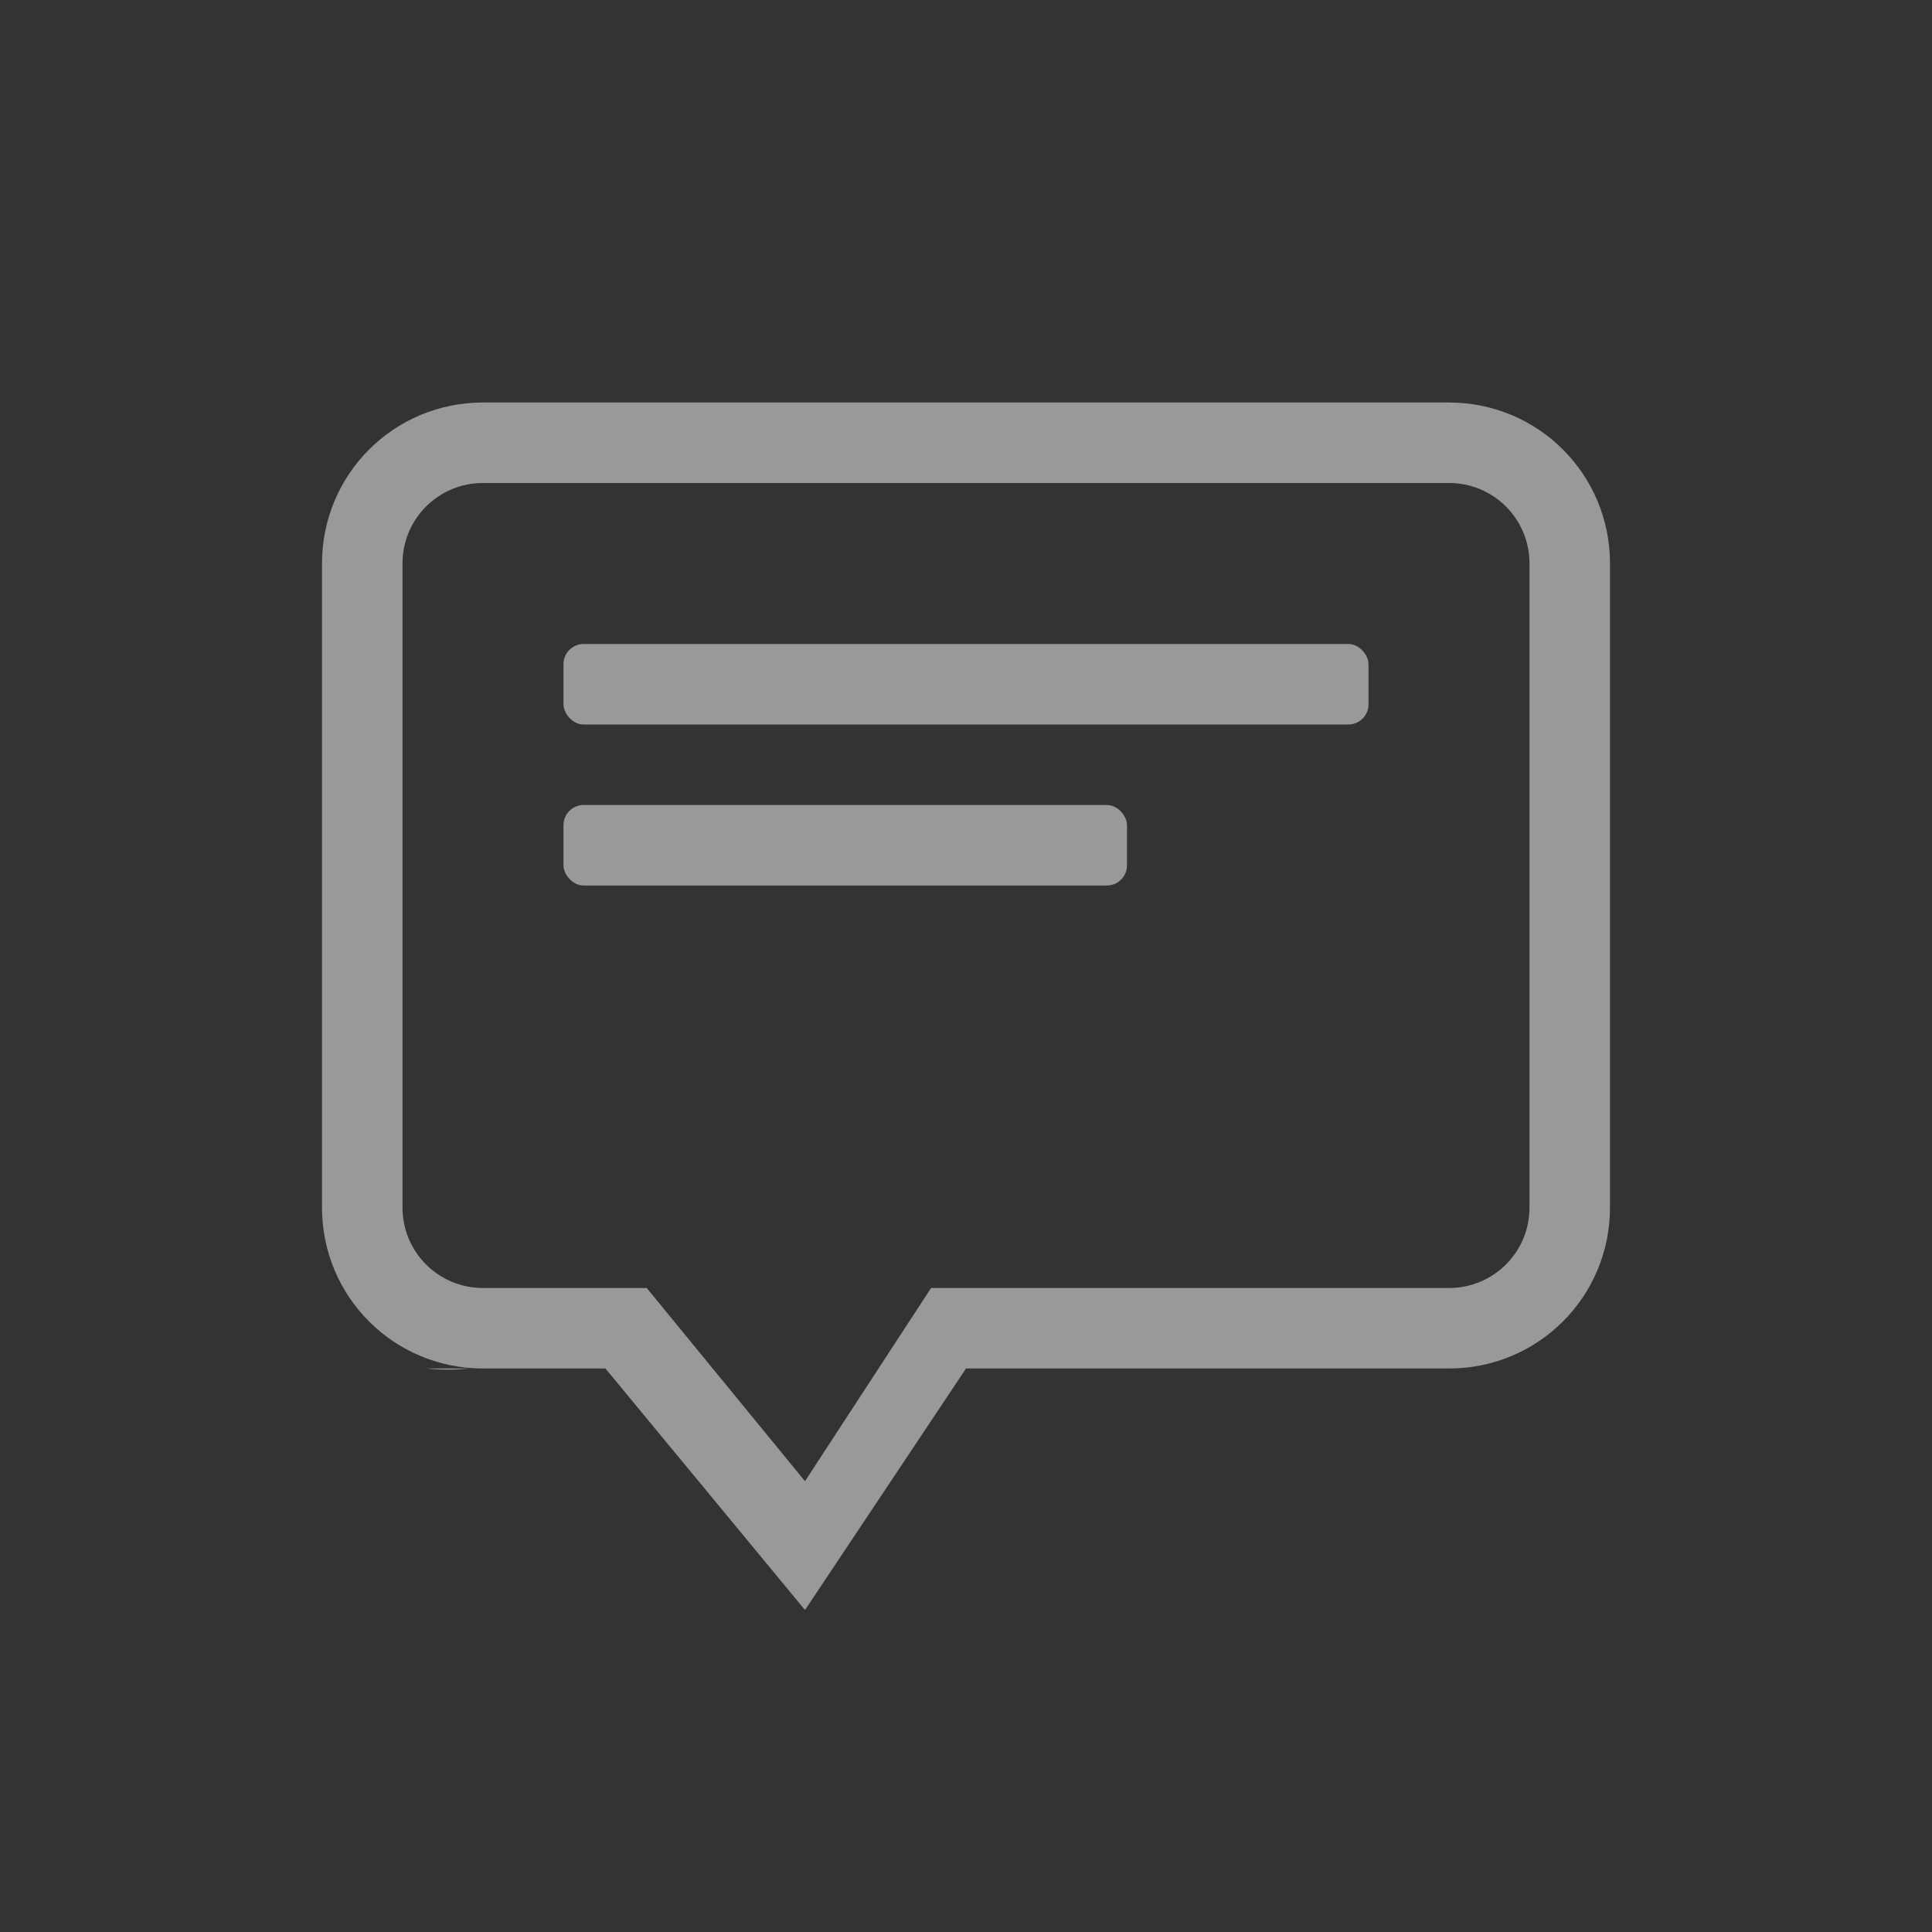 <?xml version="1.0" encoding="UTF-8" standalone="no"?>
<svg
   xmlns:osb="http://www.openswatchbook.org/uri/2009/osb"
   xmlns:dc="http://purl.org/dc/elements/1.1/"
   xmlns:cc="http://creativecommons.org/ns#"
   xmlns:rdf="http://www.w3.org/1999/02/22-rdf-syntax-ns#"
   xmlns:svg="http://www.w3.org/2000/svg"
   xmlns="http://www.w3.org/2000/svg"
   xmlns:sodipodi="http://sodipodi.sourceforge.net/DTD/sodipodi-0.dtd"
   xmlns:inkscape="http://www.inkscape.org/namespaces/inkscape"
   height="24"
   id="svg7384"
   version="1.1"
   width="24"
   sodipodi:docname="user-idle.svg"
   inkscape:version="0.92.3 (2405546, 2018-03-11)">
  <rect width="100%" height="100%" fill="#333333" stroke="none"/>
  <sodipodi:namedview
     pagecolor="#ffffff"
     bordercolor="#666666"
     borderopacity="1"
     objecttolerance="10"
     gridtolerance="10"
     guidetolerance="10"
     inkscape:pageopacity="0"
     inkscape:pageshadow="2"
     inkscape:window-width="640"
     inkscape:window-height="480"
     id="namedview23"
     showgrid="true"
     inkscape:zoom="18.25"
     inkscape:cx="4.0308288"
     inkscape:cy="7.4799343"
     inkscape:current-layer="svg7384">
    <inkscape:grid
       type="xygrid"
       id="grid830" />
  </sodipodi:namedview>
  <defs
     id="defs7386">
    <linearGradient
       id="linearGradient5606"
       osb:paint="solid">
      <stop
         id="stop5608"
         offset="0"
         style="stop-color:#000000;stop-opacity:1;" />
    </linearGradient>
    <linearGradient
       id="linearGradient4526"
       osb:paint="solid">
      <stop
         id="stop4528"
         offset="0"
         style="stop-color:#ffffff;stop-opacity:1;" />
    </linearGradient>
    <linearGradient
       id="linearGradient3600-4"
       osb:paint="gradient">
      <stop
         id="stop3602-7"
         offset="0"
         style="stop-color:#f4f4f4;stop-opacity:1" />
      <stop
         id="stop3604-6"
         offset="1"
         style="stop-color:#dbdbdb;stop-opacity:1" />
    </linearGradient>
  </defs>
  <path
     inkscape:connector-curvature="0"
     style="font-style:normal;font-variant:normal;font-weight:normal;font-stretch:normal;font-size:15px;line-height:125%;font-family:Ubuntu;-inkscape-font-specification:Ubuntu;text-align:center;letter-spacing:0px;word-spacing:0px;writing-mode:lr-tb;text-anchor:middle;display:inline;opacity:0.5;fill:#ffffff;fill-opacity:1;stroke:none;stroke-width:0.087;enable-background:new"
     id="path999-7-7"
     d="M 6,5 C 4.892,5 4,5.892 4,7 v 8 c 0,1.108 0.892,2 2,2 H 7.521 L 10,20 12,17 h 6 c 1.108,0 2,-0.892 2,-2 V 7 C 20,5.892 19.108,5 18,5 Z m 0,1 h 12 c 0.554,0 1,0.446 1,1 v 8 c 0,0.554 -0.446,1 -1,1 H 11.566 L 10,18.4 8.034,16 H 6 C 5.446,16 5,15.554 5,15 V 7 C 5,6.446 5.446,6 6,6 Z M 5.301,17 c 0.152,0.017 0.321,0.021 0.523,0 z" />
  <rect
     y="8"
     x="7"
     width="10"
     style="opacity:0.5;fill:#ffffff;fill-opacity:1;stroke:none;stroke-width:2;stroke-linecap:butt;stroke-linejoin:round;stroke-miterlimit:4;stroke-dasharray:none;stroke-opacity:1"
     ry="0.25"
     rx="0.25"
     id="rect6051-9-4"
     height="1" />
  <rect
     y="10"
     x="7"
     width="7"
     style="opacity:0.5;fill:#ffffff;fill-opacity:1;stroke:none;stroke-width:2;stroke-linecap:butt;stroke-linejoin:round;stroke-miterlimit:4;stroke-dasharray:none;stroke-opacity:1"
     ry="0.25"
     rx="0.25"
     id="rect6051-4-2-5"
     height="1" />
</svg>
